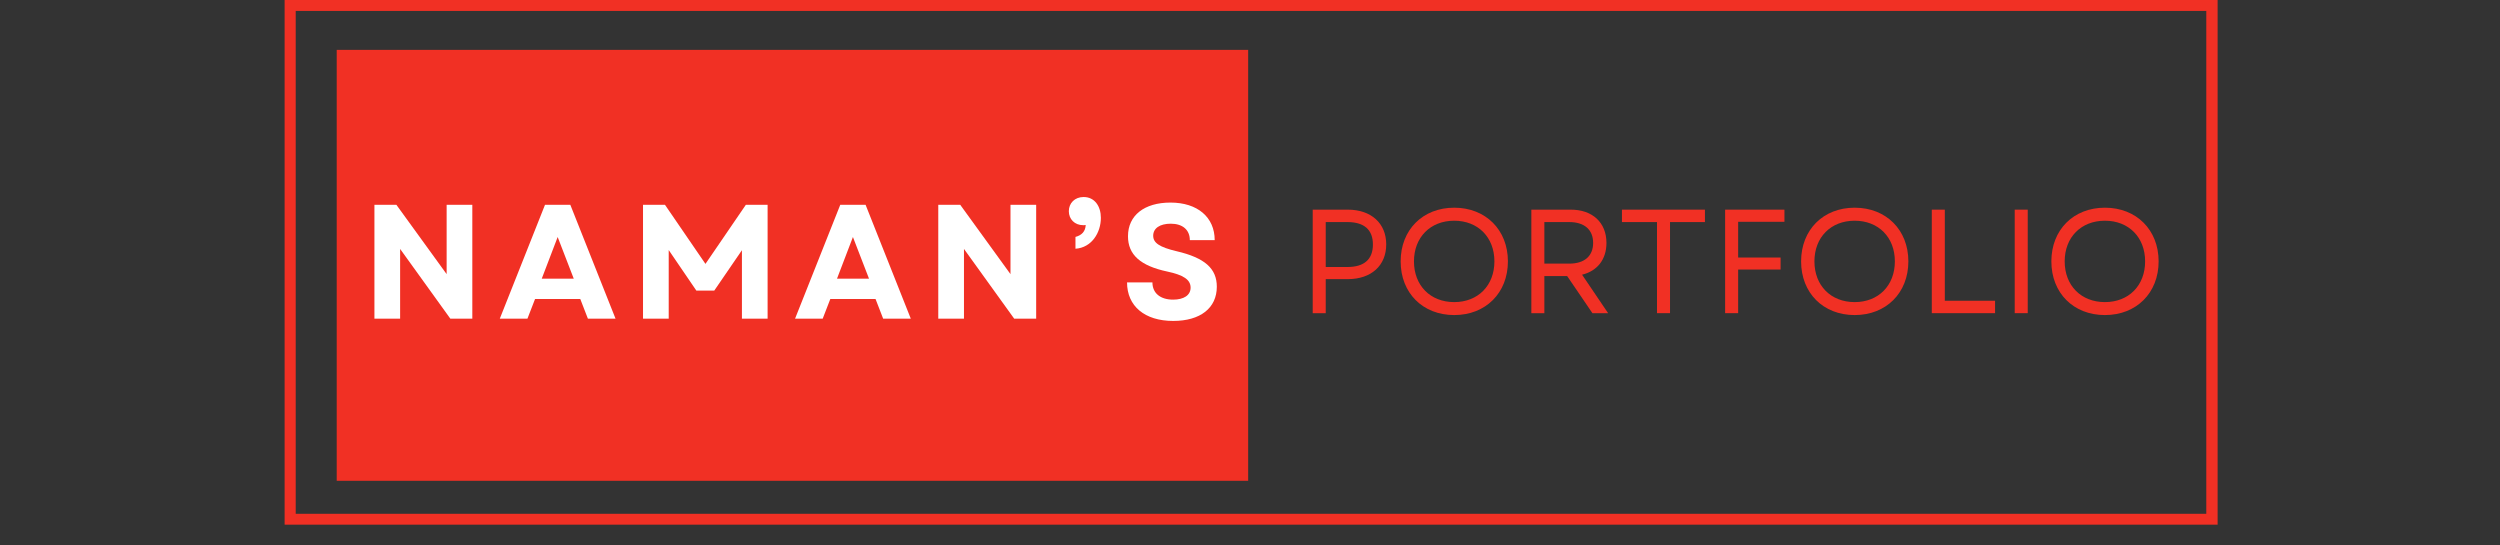 <svg xmlns="http://www.w3.org/2000/svg" xmlns:xlink="http://www.w3.org/1999/xlink" width="220" zoomAndPan="magnify" viewBox="0 0 165 36" height="48" preserveAspectRatio="xMidYMid meet" version="1.0"><rect x="0" y="0" width="165" height="36" fill="#333333" stroke="none"/><defs><g/><clipPath id="07e723e83f"><path d="M 18.785 0 L 146.363 0 L 146.363 34.629 L 18.785 34.629 Z M 18.785 0 " clip-rule="nonzero"/></clipPath><clipPath id="8a85ef46b8"><path d="M 22.223 3.293 L 82.379 3.293 L 82.379 31.734 L 22.223 31.734 Z M 22.223 3.293 " clip-rule="nonzero"/></clipPath></defs><g clip-path="url(#07e723e83f)"><path stroke-linecap="butt" transform="matrix(1.828, 0, 0, 1.802, 18.787, 0)" fill="none" stroke-linejoin="miter" d="M -0.001 -0 L 69.781 -0 L 69.781 19.219 L -0.001 19.219 Z M -0.001 -0 " stroke="#f13024" stroke-width="0.801" stroke-opacity="1" stroke-miterlimit="4"/></g><g clip-path="url(#8a85ef46b8)"><path fill="#f13024" d="M 22.223 3.293 L 82.379 3.293 L 82.379 31.734 L 22.223 31.734 Z M 22.223 3.293 " fill-opacity="1" fill-rule="nonzero"/></g><g fill="#ffffff" fill-opacity="1"><g transform="translate(23.81, 21.034)"><g><path d="M 0.902 0 L 2.598 0 L 2.598 -4.605 L 5.914 0 L 7.363 0 L 7.363 -7.516 L 5.668 -7.516 L 5.668 -2.941 L 2.352 -7.516 L 0.902 -7.516 Z M 0.902 0 "/></g></g></g><g fill="#ffffff" fill-opacity="1"><g transform="translate(32.888, 21.034)"><g><path d="M 0.098 0 L 1.922 0 L 2.426 -1.301 L 5.41 -1.301 L 5.914 0 L 7.738 0 L 4.754 -7.516 L 3.082 -7.516 Z M 2.867 -2.641 L 3.918 -5.391 L 4.98 -2.641 Z M 2.867 -2.641 "/></g></g></g><g fill="#ffffff" fill-opacity="1"><g transform="translate(41.537, 21.034)"><g><path d="M 0.902 0 L 2.598 0 L 2.598 -4.531 L 4.422 -1.855 L 5.605 -1.855 L 7.43 -4.52 L 7.43 0 L 9.125 0 L 9.125 -7.516 L 7.688 -7.516 L 5.023 -3.617 L 2.352 -7.516 L 0.902 -7.516 Z M 0.902 0 "/></g></g></g><g fill="#ffffff" fill-opacity="1"><g transform="translate(52.375, 21.034)"><g><path d="M 0.098 0 L 1.922 0 L 2.426 -1.301 L 5.41 -1.301 L 5.914 0 L 7.738 0 L 4.754 -7.516 L 3.082 -7.516 Z M 2.867 -2.641 L 3.918 -5.391 L 4.98 -2.641 Z M 2.867 -2.641 "/></g></g></g><g fill="#ffffff" fill-opacity="1"><g transform="translate(61.024, 21.034)"><g><path d="M 0.902 0 L 2.598 0 L 2.598 -4.605 L 5.914 0 L 7.363 0 L 7.363 -7.516 L 5.668 -7.516 L 5.668 -2.941 L 2.352 -7.516 L 0.902 -7.516 Z M 0.902 0 "/></g></g></g><g fill="#ffffff" fill-opacity="1"><g transform="translate(70.102, 21.034)"><g><path d="M 0.879 -5.398 L 0.879 -4.617 C 1.953 -4.691 2.555 -5.68 2.555 -6.656 C 2.555 -7.418 2.148 -8.031 1.418 -8.031 C 0.828 -8.031 0.441 -7.621 0.441 -7.094 C 0.441 -6.57 0.828 -6.172 1.387 -6.172 C 1.438 -6.172 1.492 -6.172 1.555 -6.184 C 1.535 -5.766 1.301 -5.508 0.879 -5.398 Z M 0.879 -5.398 "/></g></g></g><g fill="#ffffff" fill-opacity="1"><g transform="translate(73.912, 21.034)"><g><path d="M 3.52 0.148 C 5.305 0.148 6.398 -0.699 6.398 -2.113 C 6.398 -3.305 5.613 -4.016 3.746 -4.453 C 2.598 -4.723 2.199 -5.012 2.199 -5.477 C 2.199 -5.969 2.641 -6.27 3.359 -6.27 C 4.145 -6.27 4.617 -5.859 4.617 -5.184 L 6.258 -5.184 C 6.258 -6.699 5.121 -7.664 3.34 -7.664 C 1.609 -7.664 0.535 -6.816 0.535 -5.441 C 0.535 -4.219 1.363 -3.488 3.125 -3.113 C 4.188 -2.887 4.668 -2.578 4.668 -2.051 C 4.668 -1.547 4.219 -1.258 3.512 -1.258 C 2.684 -1.258 2.148 -1.676 2.148 -2.395 L 0.473 -2.395 C 0.473 -0.836 1.633 0.148 3.52 0.148 Z M 3.52 0.148 "/></g></g></g><g fill="#f13024" fill-opacity="1"><g transform="translate(85.643, 20.669)"><g><path d="M 0.996 0 L 1.855 0 L 1.855 -2.246 L 3.309 -2.246 C 4.852 -2.246 5.848 -3.133 5.848 -4.539 C 5.848 -5.934 4.852 -6.832 3.309 -6.832 L 0.996 -6.832 Z M 1.855 -3.047 L 1.855 -6.012 L 3.289 -6.012 C 4.395 -6.012 4.969 -5.504 4.969 -4.531 C 4.969 -3.555 4.395 -3.047 3.289 -3.047 Z M 1.855 -3.047 "/></g></g></g><g fill="#f13024" fill-opacity="1"><g transform="translate(91.877, 20.669)"><g><path d="M 4.102 0.125 C 6.18 0.125 7.645 -1.336 7.645 -3.418 C 7.645 -5.496 6.18 -6.961 4.102 -6.961 C 2.02 -6.961 0.566 -5.496 0.566 -3.418 C 0.566 -1.336 2.02 0.125 4.102 0.125 Z M 1.445 -3.418 C 1.445 -5.008 2.527 -6.102 4.102 -6.102 C 5.672 -6.102 6.754 -5.008 6.754 -3.418 C 6.754 -1.824 5.672 -0.73 4.102 -0.73 C 2.527 -0.73 1.445 -1.824 1.445 -3.418 Z M 1.445 -3.418 "/></g></g></g><g fill="#f13024" fill-opacity="1"><g transform="translate(100.073, 20.669)"><g><path d="M 0.996 0 L 1.855 0 L 1.855 -2.449 L 3.359 -2.449 L 5.027 0 L 6.062 0 L 4.344 -2.539 C 5.34 -2.781 5.953 -3.535 5.953 -4.637 C 5.953 -5.992 5.016 -6.832 3.602 -6.832 L 0.996 -6.832 Z M 1.855 -3.27 L 1.855 -6.012 L 3.504 -6.012 C 4.5 -6.012 5.074 -5.504 5.074 -4.637 C 5.074 -3.77 4.5 -3.27 3.504 -3.27 Z M 1.855 -3.27 "/></g></g></g><g fill="#f13024" fill-opacity="1"><g transform="translate(106.717, 20.669)"><g><path d="M 2.645 0 L 3.504 0 L 3.504 -6.012 L 5.809 -6.012 L 5.809 -6.832 L 0.332 -6.832 L 0.332 -6.012 L 2.645 -6.012 Z M 2.645 0 "/></g></g></g><g fill="#f13024" fill-opacity="1"><g transform="translate(112.863, 20.669)"><g><path d="M 0.996 0 L 1.855 0 L 1.855 -2.879 L 4.656 -2.879 L 4.656 -3.672 L 1.855 -3.672 L 1.855 -6.031 L 4.91 -6.031 L 4.91 -6.832 L 0.996 -6.832 Z M 0.996 0 "/></g></g></g><g fill="#f13024" fill-opacity="1"><g transform="translate(118.307, 20.669)"><g><path d="M 4.102 0.125 C 6.18 0.125 7.645 -1.336 7.645 -3.418 C 7.645 -5.496 6.18 -6.961 4.102 -6.961 C 2.02 -6.961 0.566 -5.496 0.566 -3.418 C 0.566 -1.336 2.02 0.125 4.102 0.125 Z M 1.445 -3.418 C 1.445 -5.008 2.527 -6.102 4.102 -6.102 C 5.672 -6.102 6.754 -5.008 6.754 -3.418 C 6.754 -1.824 5.672 -0.73 4.102 -0.73 C 2.527 -0.73 1.445 -1.824 1.445 -3.418 Z M 1.445 -3.418 "/></g></g></g><g fill="#f13024" fill-opacity="1"><g transform="translate(126.502, 20.669)"><g><path d="M 0.996 0 L 5.172 0 L 5.172 -0.82 L 1.855 -0.82 L 1.855 -6.832 L 0.996 -6.832 Z M 0.996 0 "/></g></g></g><g fill="#f13024" fill-opacity="1"><g transform="translate(131.975, 20.669)"><g><path d="M 0.996 0 L 1.855 0 L 1.855 -6.832 L 0.996 -6.832 Z M 0.996 0 "/></g></g></g><g fill="#f13024" fill-opacity="1"><g transform="translate(134.824, 20.669)"><g><path d="M 4.102 0.125 C 6.18 0.125 7.645 -1.336 7.645 -3.418 C 7.645 -5.496 6.18 -6.961 4.102 -6.961 C 2.02 -6.961 0.566 -5.496 0.566 -3.418 C 0.566 -1.336 2.02 0.125 4.102 0.125 Z M 1.445 -3.418 C 1.445 -5.008 2.527 -6.102 4.102 -6.102 C 5.672 -6.102 6.754 -5.008 6.754 -3.418 C 6.754 -1.824 5.672 -0.73 4.102 -0.73 C 2.527 -0.73 1.445 -1.824 1.445 -3.418 Z M 1.445 -3.418 "/></g></g></g></svg>